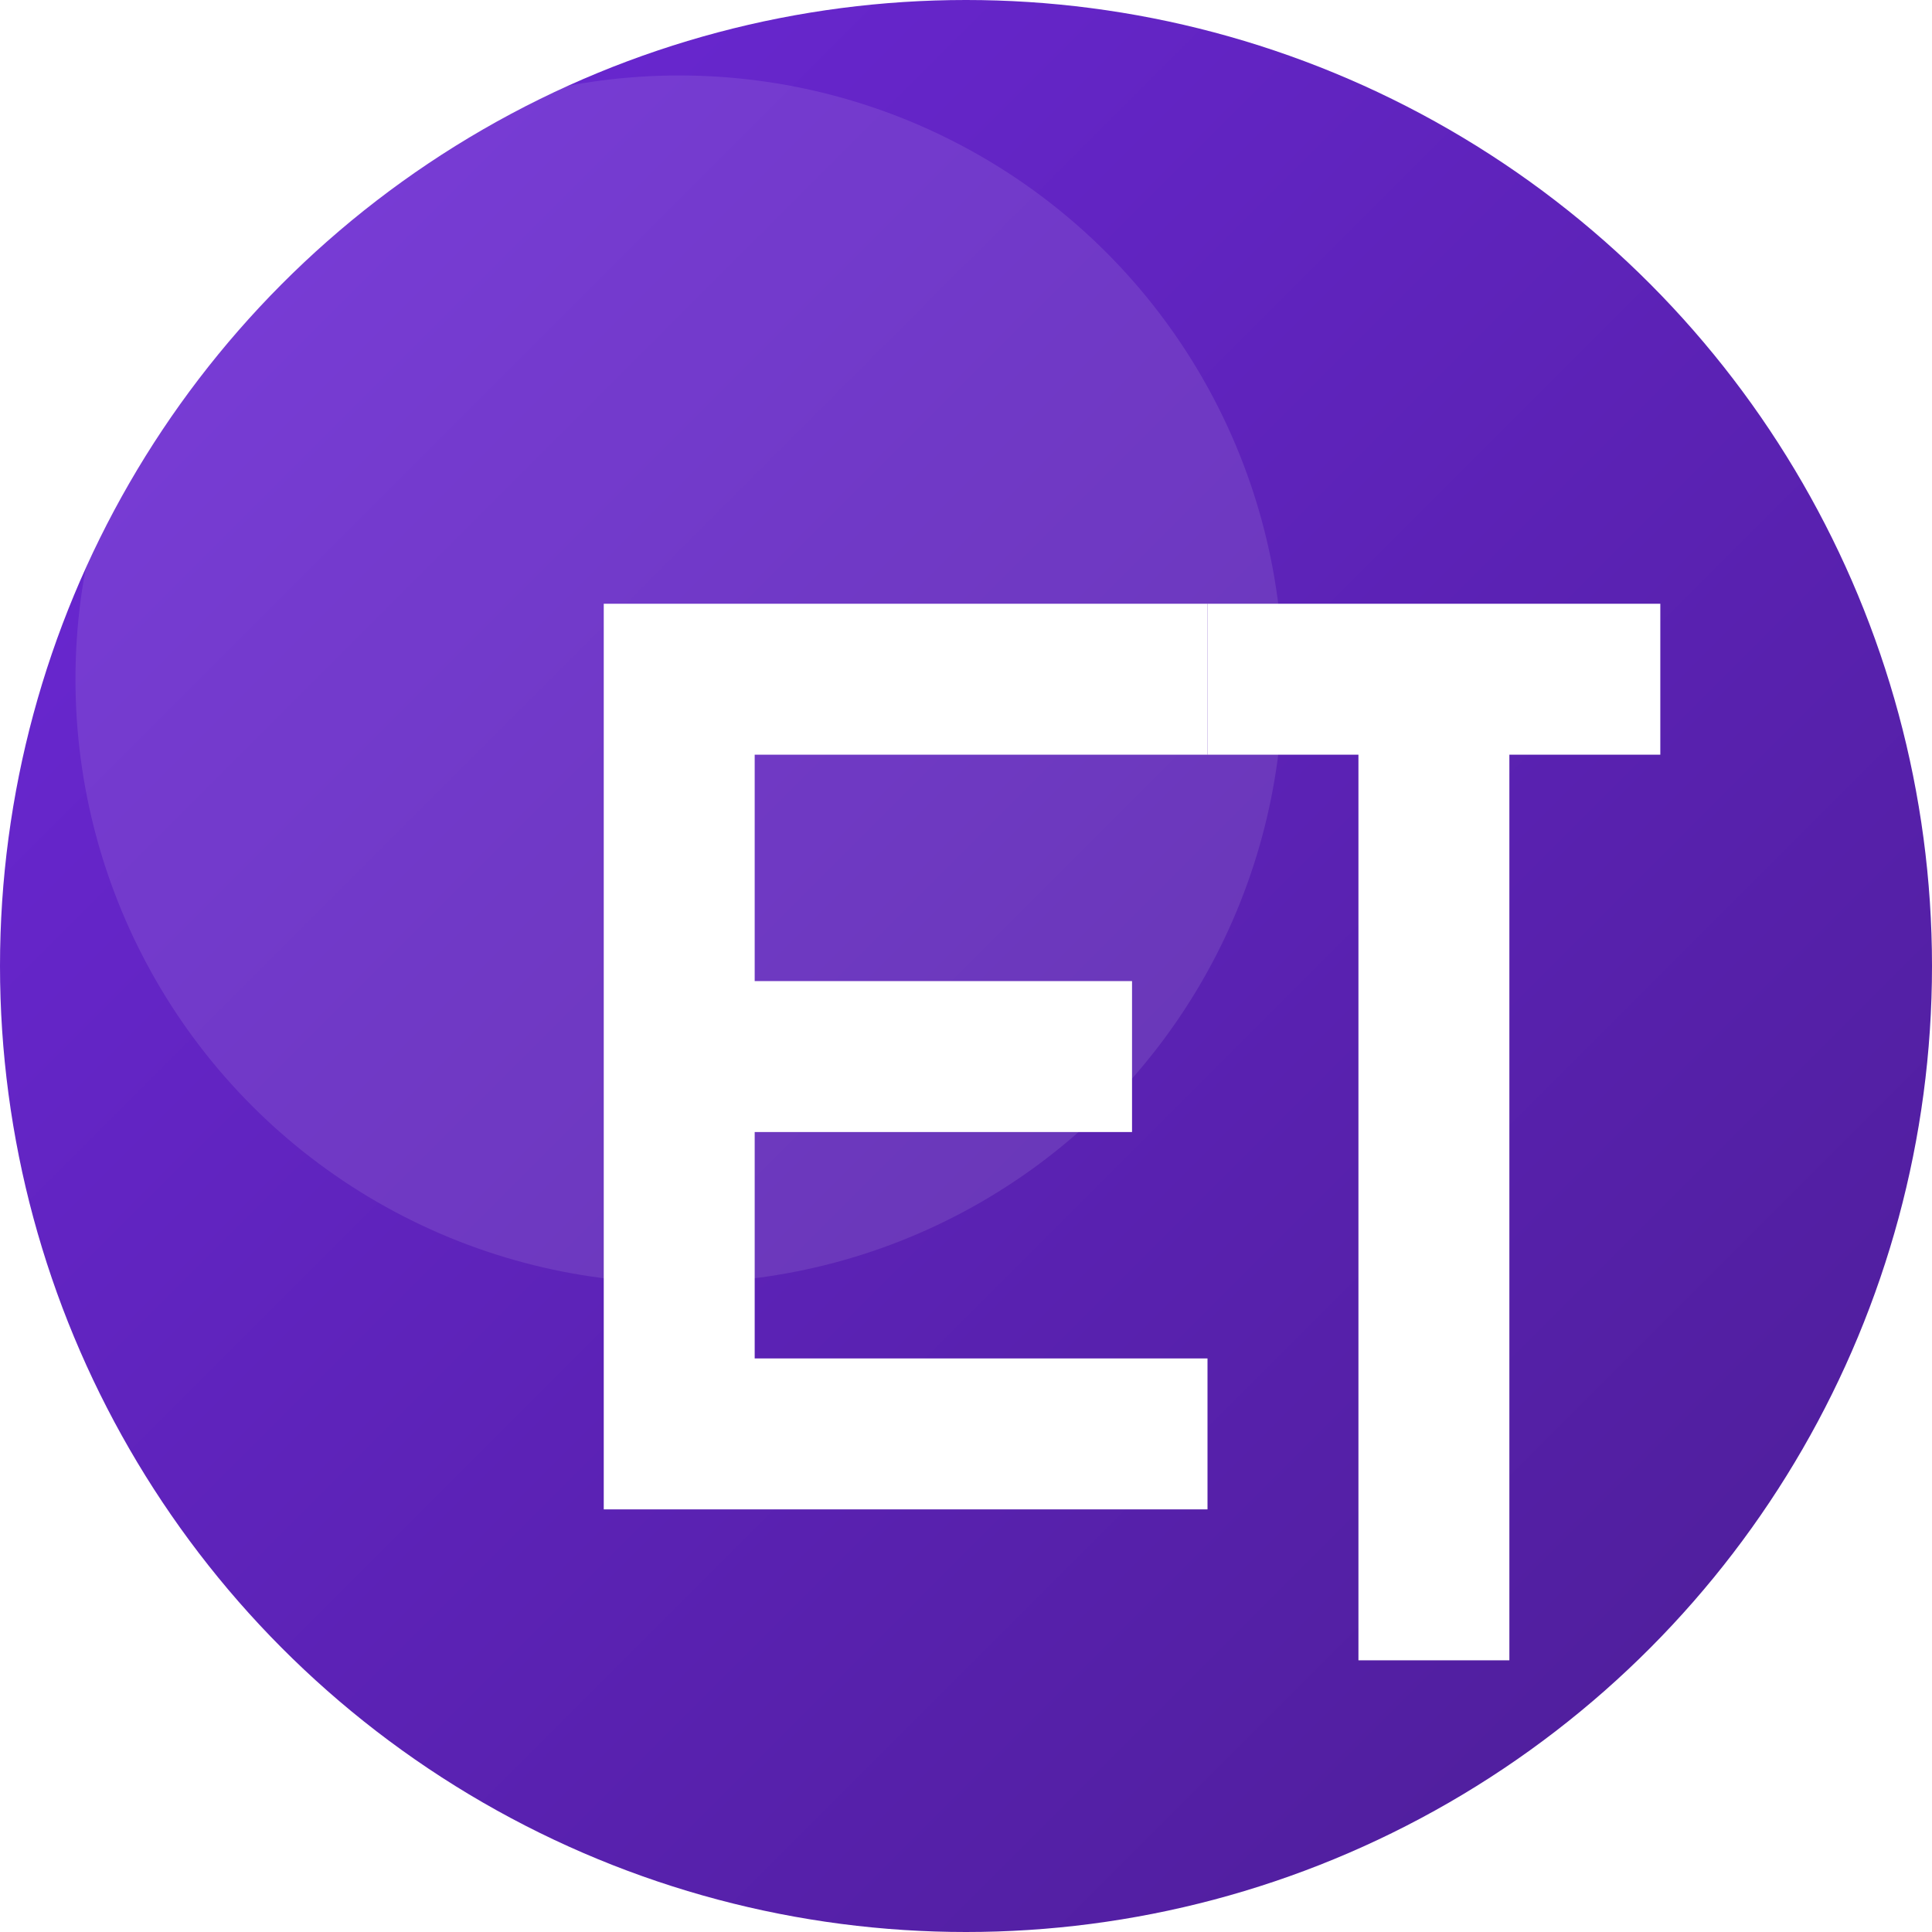 <svg width="512" height="512" viewBox="0 0 512 512" fill="none" xmlns="http://www.w3.org/2000/svg">
    <!-- Fond avec dégradé -->
    <circle cx="256" cy="256" r="256" fill="url(#gradient)"/>
    
    <!-- Effet de brillance -->
    <circle cx="180" cy="180" r="160" fill="white" fill-opacity="0.1"/>
    
    <!-- Container pour les initiales -->
    <g filter="url(#shadow)">
        <!-- E -->
        <path d="M160 160h160v40H200v60h100v40H200v60h120v40H160V160z" fill="white"/>
        <!-- T -->
        <path d="M320 160h120v40H400v240h-40V200h-40v-40z" fill="white"/>
    </g>
    
    <!-- Définitions des effets -->
    <defs>
        <!-- Dégradé de fond -->
        <linearGradient id="gradient" x1="0" y1="0" x2="512" y2="512" gradientUnits="userSpaceOnUse">
            <stop offset="0%" stop-color="#6D28D9"/>
            <stop offset="100%" stop-color="#4C1D95"/>
        </linearGradient>
        
        <!-- Ombre portée -->
        <filter id="shadow" x="-4" y="-4" width="520" height="520" filterUnits="userSpaceOnUse">
            <feDropShadow dx="0" dy="4" stdDeviation="8" flood-opacity="0.25"/>
        </filter>
    </defs>
</svg> 